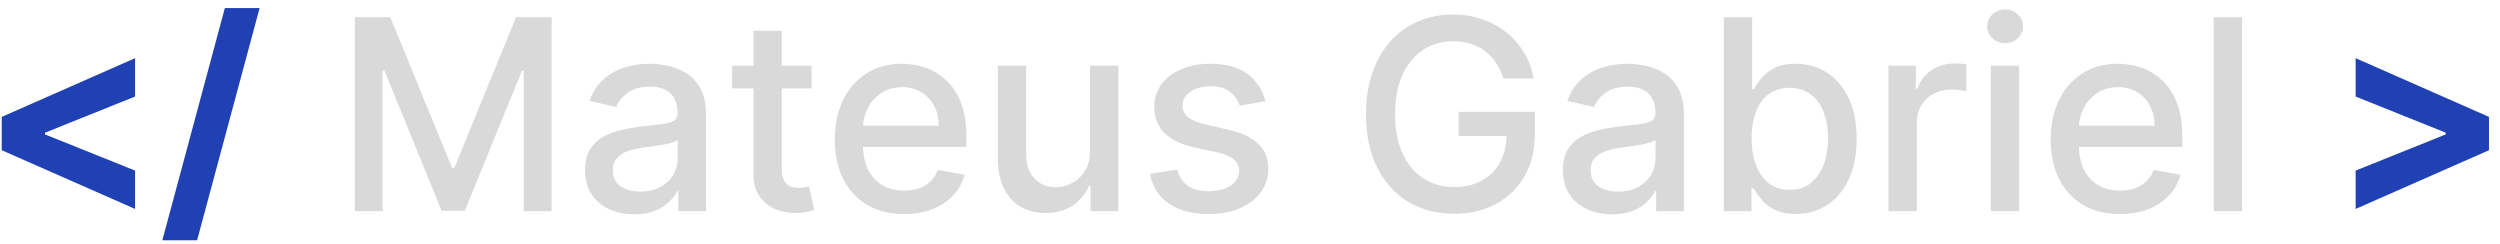 <svg width="225" height="22" viewBox="0 0 225 22" fill="none" xmlns="http://www.w3.org/2000/svg">
<path d="M0.156 13.52V10.52L12.156 5.236V8.688L3.94 11.986L4.051 11.807V12.233L3.94 12.054L12.156 15.352V18.804L0.156 13.52ZM23.364 0.727L17.739 21.625H14.611L20.236 0.727H23.364Z" fill="#2041B4"/>
<path d="M31.933 1.545H35.129L40.686 15.114H40.891L46.447 1.545H49.644V19H47.138V6.369H46.976L41.828 18.974H39.749L34.601 6.361H34.439V19H31.933V1.545ZM57.077 19.29C56.248 19.29 55.498 19.136 54.827 18.829C54.157 18.517 53.626 18.065 53.234 17.474C52.847 16.884 52.654 16.159 52.654 15.301C52.654 14.562 52.796 13.954 53.08 13.477C53.364 13 53.748 12.622 54.231 12.344C54.714 12.065 55.254 11.855 55.85 11.713C56.447 11.571 57.055 11.463 57.674 11.389C58.458 11.298 59.094 11.224 59.583 11.168C60.072 11.105 60.427 11.006 60.648 10.869C60.87 10.733 60.981 10.511 60.981 10.204V10.145C60.981 9.401 60.771 8.824 60.35 8.415C59.935 8.006 59.316 7.801 58.492 7.801C57.634 7.801 56.958 7.991 56.464 8.372C55.975 8.747 55.637 9.165 55.45 9.625L53.055 9.08C53.339 8.284 53.754 7.642 54.299 7.153C54.85 6.659 55.484 6.301 56.2 6.08C56.916 5.852 57.668 5.739 58.458 5.739C58.981 5.739 59.535 5.801 60.12 5.926C60.711 6.045 61.262 6.267 61.773 6.591C62.291 6.915 62.714 7.378 63.043 7.98C63.373 8.577 63.538 9.352 63.538 10.307V19H61.049V17.21H60.947C60.782 17.54 60.535 17.864 60.205 18.182C59.876 18.5 59.452 18.764 58.935 18.974C58.418 19.185 57.799 19.29 57.077 19.29ZM57.631 17.244C58.336 17.244 58.938 17.105 59.438 16.827C59.944 16.548 60.327 16.185 60.589 15.736C60.856 15.281 60.989 14.796 60.989 14.278V12.591C60.898 12.682 60.722 12.767 60.461 12.847C60.205 12.921 59.913 12.986 59.583 13.043C59.254 13.094 58.932 13.142 58.62 13.188C58.307 13.227 58.046 13.261 57.836 13.29C57.342 13.352 56.89 13.457 56.481 13.605C56.077 13.753 55.754 13.966 55.509 14.244C55.271 14.517 55.151 14.881 55.151 15.335C55.151 15.966 55.384 16.443 55.85 16.767C56.316 17.085 56.91 17.244 57.631 17.244ZM73.043 5.909V7.955H65.892V5.909H73.043ZM67.81 2.773H70.358V15.156C70.358 15.651 70.432 16.023 70.579 16.273C70.727 16.517 70.918 16.685 71.151 16.776C71.389 16.861 71.648 16.903 71.926 16.903C72.131 16.903 72.31 16.889 72.463 16.861C72.617 16.832 72.736 16.81 72.821 16.793L73.281 18.898C73.133 18.954 72.923 19.011 72.651 19.068C72.378 19.131 72.037 19.165 71.628 19.171C70.957 19.182 70.332 19.062 69.753 18.812C69.173 18.562 68.704 18.176 68.347 17.653C67.989 17.131 67.81 16.474 67.81 15.685V2.773ZM81.363 19.264C80.073 19.264 78.962 18.989 78.031 18.438C77.104 17.881 76.388 17.099 75.883 16.094C75.383 15.082 75.133 13.898 75.133 12.54C75.133 11.199 75.383 10.017 75.883 8.994C76.388 7.972 77.093 7.173 77.996 6.599C78.906 6.026 79.968 5.739 81.184 5.739C81.923 5.739 82.638 5.861 83.332 6.105C84.025 6.349 84.647 6.733 85.198 7.256C85.749 7.778 86.184 8.457 86.502 9.293C86.82 10.122 86.979 11.131 86.979 12.318V13.222H76.573V11.312H84.482C84.482 10.642 84.346 10.048 84.073 9.531C83.8 9.009 83.417 8.597 82.923 8.295C82.434 7.994 81.86 7.844 81.201 7.844C80.485 7.844 79.86 8.02 79.326 8.372C78.798 8.719 78.388 9.173 78.099 9.736C77.815 10.293 77.673 10.898 77.673 11.551V13.043C77.673 13.918 77.826 14.662 78.133 15.276C78.445 15.889 78.88 16.358 79.437 16.682C79.994 17 80.644 17.159 81.388 17.159C81.871 17.159 82.312 17.091 82.71 16.954C83.107 16.812 83.451 16.602 83.741 16.324C84.031 16.046 84.252 15.702 84.406 15.293L86.817 15.727C86.624 16.438 86.278 17.06 85.778 17.594C85.283 18.122 84.661 18.534 83.911 18.829C83.167 19.119 82.317 19.264 81.363 19.264ZM98.099 13.571V5.909H100.656V19H98.151V16.733H98.014C97.713 17.432 97.23 18.014 96.565 18.48C95.906 18.94 95.085 19.171 94.102 19.171C93.261 19.171 92.517 18.986 91.869 18.616C91.227 18.241 90.722 17.688 90.352 16.954C89.989 16.222 89.807 15.315 89.807 14.236V5.909H92.355V13.929C92.355 14.821 92.602 15.531 93.097 16.06C93.591 16.588 94.233 16.852 95.023 16.852C95.5 16.852 95.974 16.733 96.446 16.494C96.923 16.256 97.318 15.895 97.631 15.412C97.949 14.929 98.105 14.315 98.099 13.571ZM113.89 9.105L111.58 9.514C111.484 9.219 111.33 8.938 111.12 8.67C110.915 8.403 110.637 8.185 110.285 8.014C109.933 7.844 109.492 7.759 108.964 7.759C108.242 7.759 107.64 7.92 107.157 8.244C106.674 8.562 106.433 8.974 106.433 9.48C106.433 9.918 106.594 10.27 106.918 10.537C107.242 10.804 107.765 11.023 108.487 11.193L110.566 11.671C111.771 11.949 112.668 12.378 113.259 12.957C113.85 13.537 114.146 14.29 114.146 15.216C114.146 16 113.918 16.699 113.464 17.312C113.015 17.921 112.387 18.398 111.58 18.744C110.779 19.091 109.85 19.264 108.793 19.264C107.327 19.264 106.131 18.952 105.205 18.327C104.279 17.696 103.711 16.801 103.501 15.642L105.964 15.267C106.117 15.909 106.433 16.395 106.91 16.724C107.387 17.048 108.009 17.21 108.776 17.21C109.612 17.21 110.279 17.037 110.779 16.69C111.279 16.338 111.529 15.909 111.529 15.403C111.529 14.994 111.376 14.651 111.069 14.372C110.768 14.094 110.305 13.883 109.68 13.742L107.464 13.256C106.242 12.977 105.339 12.534 104.754 11.926C104.174 11.318 103.884 10.548 103.884 9.616C103.884 8.844 104.1 8.168 104.532 7.588C104.964 7.009 105.56 6.557 106.322 6.233C107.083 5.903 107.955 5.739 108.938 5.739C110.353 5.739 111.467 6.045 112.279 6.659C113.092 7.267 113.629 8.082 113.89 9.105ZM135.316 7.06C135.151 6.543 134.93 6.08 134.651 5.67C134.379 5.256 134.052 4.903 133.671 4.614C133.29 4.318 132.856 4.094 132.367 3.94C131.884 3.787 131.353 3.71 130.773 3.71C129.79 3.71 128.904 3.963 128.114 4.469C127.325 4.974 126.7 5.716 126.239 6.693C125.785 7.665 125.558 8.855 125.558 10.264C125.558 11.679 125.788 12.875 126.248 13.852C126.708 14.829 127.339 15.571 128.14 16.077C128.941 16.582 129.853 16.835 130.876 16.835C131.825 16.835 132.651 16.642 133.356 16.256C134.066 15.869 134.614 15.324 135.001 14.619C135.393 13.909 135.589 13.074 135.589 12.114L136.271 12.242H131.276V10.068H138.137V12.054C138.137 13.52 137.825 14.793 137.2 15.872C136.58 16.946 135.722 17.776 134.626 18.361C133.535 18.946 132.285 19.239 130.876 19.239C129.296 19.239 127.91 18.875 126.717 18.148C125.529 17.421 124.603 16.389 123.938 15.054C123.273 13.713 122.941 12.122 122.941 10.281C122.941 8.889 123.134 7.639 123.521 6.531C123.907 5.423 124.45 4.483 125.148 3.71C125.853 2.932 126.68 2.338 127.629 1.929C128.583 1.514 129.626 1.307 130.756 1.307C131.7 1.307 132.577 1.446 133.39 1.724C134.208 2.003 134.935 2.398 135.572 2.909C136.214 3.42 136.745 4.028 137.165 4.733C137.586 5.432 137.87 6.207 138.018 7.06H135.316ZM145.085 19.29C144.256 19.29 143.506 19.136 142.835 18.829C142.165 18.517 141.634 18.065 141.241 17.474C140.855 16.884 140.662 16.159 140.662 15.301C140.662 14.562 140.804 13.954 141.088 13.477C141.372 13 141.756 12.622 142.239 12.344C142.722 12.065 143.261 11.855 143.858 11.713C144.455 11.571 145.063 11.463 145.682 11.389C146.466 11.298 147.102 11.224 147.591 11.168C148.08 11.105 148.435 11.006 148.656 10.869C148.878 10.733 148.989 10.511 148.989 10.204V10.145C148.989 9.401 148.778 8.824 148.358 8.415C147.943 8.006 147.324 7.801 146.5 7.801C145.642 7.801 144.966 7.991 144.472 8.372C143.983 8.747 143.645 9.165 143.457 9.625L141.062 9.08C141.347 8.284 141.761 7.642 142.307 7.153C142.858 6.659 143.491 6.301 144.207 6.08C144.923 5.852 145.676 5.739 146.466 5.739C146.989 5.739 147.543 5.801 148.128 5.926C148.719 6.045 149.27 6.267 149.781 6.591C150.298 6.915 150.722 7.378 151.051 7.98C151.381 8.577 151.545 9.352 151.545 10.307V19H149.057V17.21H148.955C148.79 17.54 148.543 17.864 148.213 18.182C147.884 18.5 147.46 18.764 146.943 18.974C146.426 19.185 145.807 19.29 145.085 19.29ZM145.639 17.244C146.344 17.244 146.946 17.105 147.446 16.827C147.952 16.548 148.335 16.185 148.597 15.736C148.864 15.281 148.997 14.796 148.997 14.278V12.591C148.906 12.682 148.73 12.767 148.469 12.847C148.213 12.921 147.92 12.986 147.591 13.043C147.261 13.094 146.94 13.142 146.628 13.188C146.315 13.227 146.054 13.261 145.844 13.29C145.349 13.352 144.898 13.457 144.489 13.605C144.085 13.753 143.761 13.966 143.517 14.244C143.278 14.517 143.159 14.881 143.159 15.335C143.159 15.966 143.392 16.443 143.858 16.767C144.324 17.085 144.918 17.244 145.639 17.244ZM155.144 19V1.545H157.692V8.031H157.846C157.994 7.759 158.207 7.443 158.485 7.085C158.763 6.727 159.15 6.415 159.644 6.148C160.138 5.875 160.792 5.739 161.604 5.739C162.661 5.739 163.604 6.006 164.434 6.54C165.263 7.074 165.914 7.844 166.386 8.849C166.863 9.855 167.102 11.065 167.102 12.48C167.102 13.895 166.866 15.108 166.394 16.119C165.923 17.125 165.275 17.901 164.451 18.446C163.627 18.986 162.687 19.256 161.63 19.256C160.835 19.256 160.184 19.122 159.678 18.855C159.178 18.588 158.786 18.276 158.502 17.918C158.218 17.56 157.999 17.241 157.846 16.963H157.633V19H155.144ZM157.641 12.454C157.641 13.375 157.775 14.182 158.042 14.875C158.309 15.568 158.695 16.111 159.201 16.503C159.707 16.889 160.326 17.082 161.059 17.082C161.82 17.082 162.457 16.881 162.968 16.477C163.479 16.068 163.866 15.514 164.127 14.815C164.394 14.117 164.528 13.329 164.528 12.454C164.528 11.591 164.397 10.815 164.136 10.128C163.88 9.44 163.494 8.898 162.977 8.5C162.465 8.102 161.826 7.903 161.059 7.903C160.32 7.903 159.695 8.094 159.184 8.474C158.678 8.855 158.295 9.386 158.033 10.068C157.772 10.75 157.641 11.546 157.641 12.454ZM169.963 19V5.909H172.426V7.989H172.562C172.801 7.284 173.222 6.73 173.824 6.327C174.432 5.918 175.119 5.713 175.886 5.713C176.045 5.713 176.233 5.719 176.449 5.73C176.67 5.741 176.844 5.756 176.969 5.773V8.21C176.866 8.182 176.685 8.151 176.423 8.116C176.162 8.077 175.901 8.057 175.639 8.057C175.037 8.057 174.5 8.185 174.028 8.44C173.563 8.69 173.193 9.04 172.92 9.489C172.648 9.932 172.511 10.438 172.511 11.006V19H169.963ZM179.174 19V5.909H181.722V19H179.174ZM180.461 3.889C180.018 3.889 179.637 3.741 179.319 3.446C179.006 3.145 178.85 2.787 178.85 2.372C178.85 1.952 179.006 1.594 179.319 1.298C179.637 0.997 180.018 0.847 180.461 0.847C180.904 0.847 181.282 0.997 181.594 1.298C181.913 1.594 182.072 1.952 182.072 2.372C182.072 2.787 181.913 3.145 181.594 3.446C181.282 3.741 180.904 3.889 180.461 3.889ZM190.793 19.264C189.503 19.264 188.392 18.989 187.46 18.438C186.534 17.881 185.818 17.099 185.312 16.094C184.812 15.082 184.562 13.898 184.562 12.54C184.562 11.199 184.812 10.017 185.312 8.994C185.818 7.972 186.523 7.173 187.426 6.599C188.335 6.026 189.398 5.739 190.614 5.739C191.352 5.739 192.068 5.861 192.761 6.105C193.455 6.349 194.077 6.733 194.628 7.256C195.179 7.778 195.614 8.457 195.932 9.293C196.25 10.122 196.409 11.131 196.409 12.318V13.222H186.003V11.312H193.912C193.912 10.642 193.776 10.048 193.503 9.531C193.23 9.009 192.847 8.597 192.352 8.295C191.864 7.994 191.29 7.844 190.631 7.844C189.915 7.844 189.29 8.02 188.756 8.372C188.227 8.719 187.818 9.173 187.528 9.736C187.244 10.293 187.102 10.898 187.102 11.551V13.043C187.102 13.918 187.256 14.662 187.562 15.276C187.875 15.889 188.31 16.358 188.866 16.682C189.423 17 190.074 17.159 190.818 17.159C191.301 17.159 191.741 17.091 192.139 16.954C192.537 16.812 192.881 16.602 193.17 16.324C193.46 16.046 193.682 15.702 193.835 15.293L196.247 15.727C196.054 16.438 195.707 17.06 195.207 17.594C194.713 18.122 194.091 18.534 193.341 18.829C192.597 19.119 191.747 19.264 190.793 19.264ZM201.785 1.545V19H199.237V1.545H201.785Z" fill="#D9D9D9"/>
<path d="M224.008 13.52L212.008 18.804V15.352L220.224 12.054L220.113 12.233V11.807L220.224 11.986L212.008 8.688V5.236L224.008 10.52V13.52Z" fill="#2041B4"/>
</svg>
